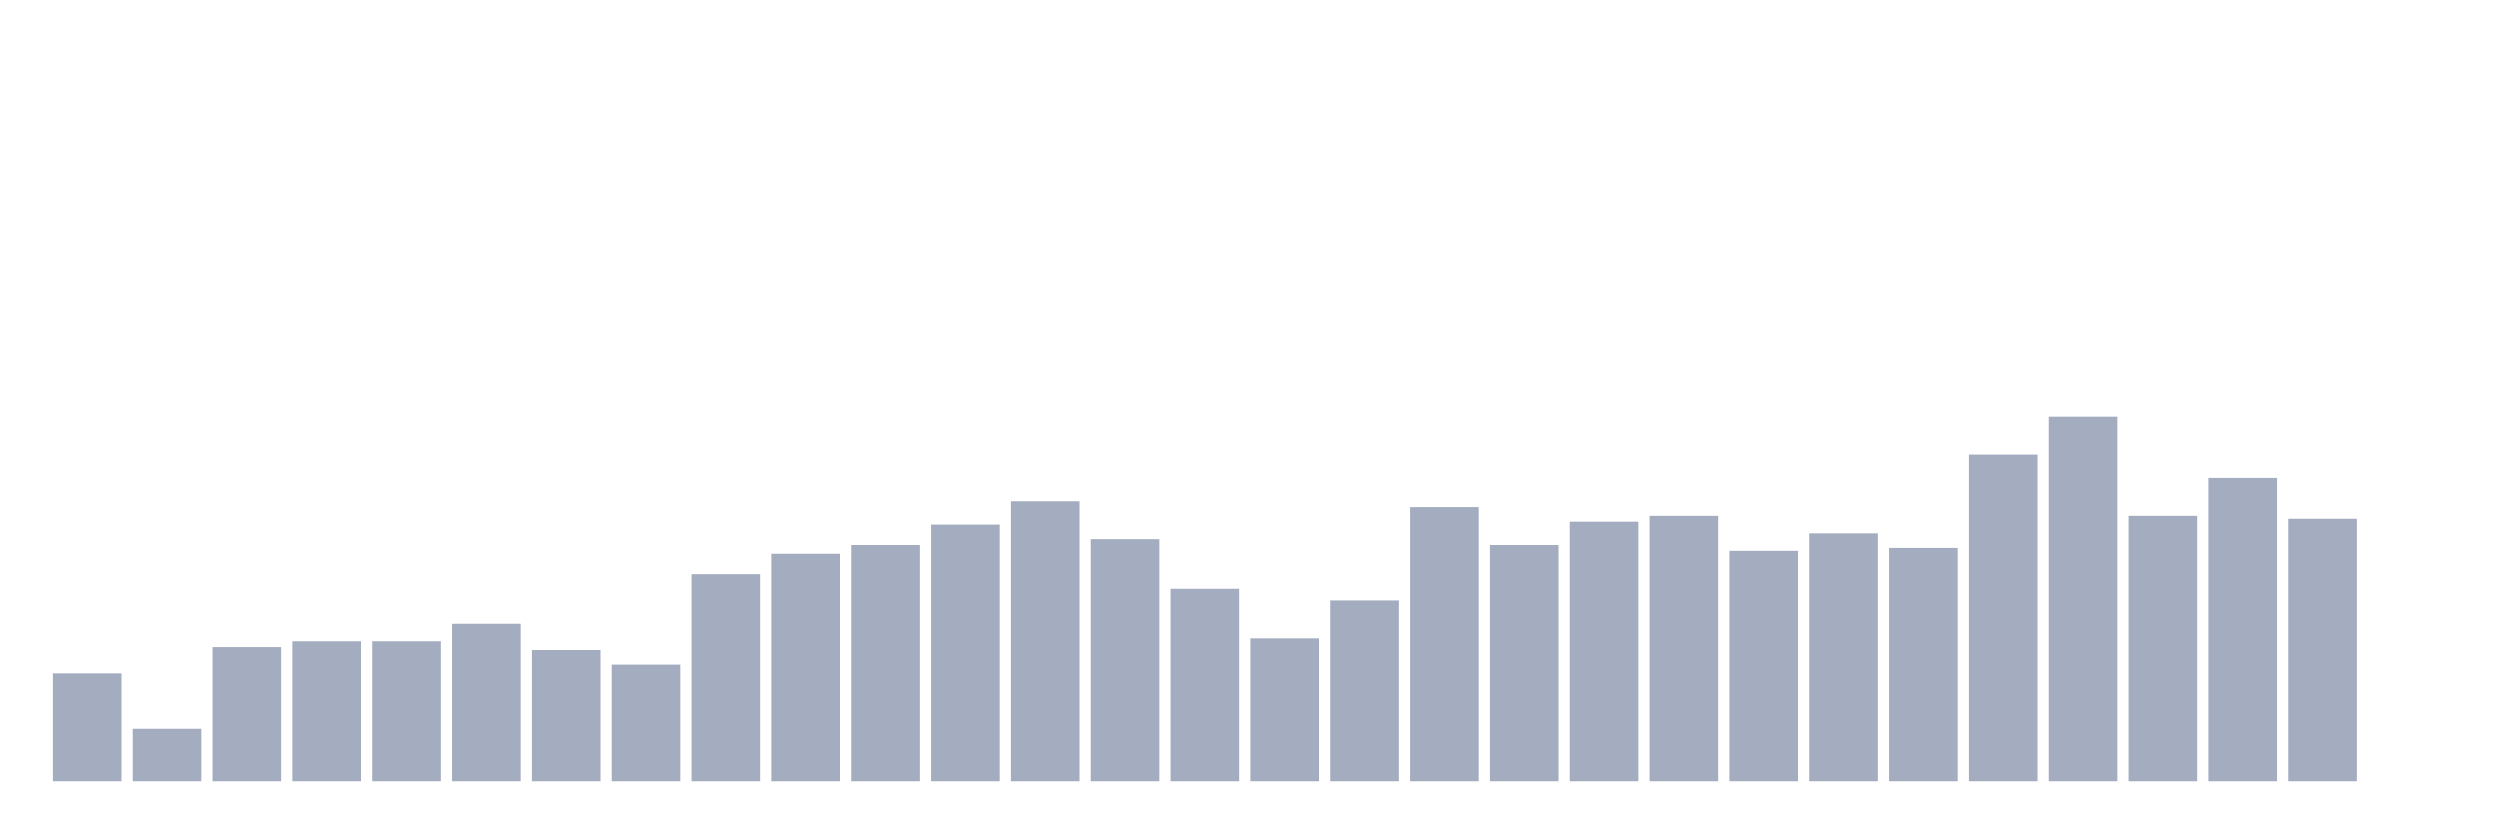 <svg xmlns="http://www.w3.org/2000/svg" viewBox="0 0 480 160"><g transform="translate(10,10)"><rect class="bar" x="0.153" width="13.175" y="119.28" height="20.72" fill="rgb(164,173,192)"></rect><rect class="bar" x="15.482" width="13.175" y="129.92" height="10.08" fill="rgb(164,173,192)"></rect><rect class="bar" x="30.81" width="13.175" y="114.24" height="25.76" fill="rgb(164,173,192)"></rect><rect class="bar" x="46.138" width="13.175" y="113.12" height="26.88" fill="rgb(164,173,192)"></rect><rect class="bar" x="61.466" width="13.175" y="113.12" height="26.88" fill="rgb(164,173,192)"></rect><rect class="bar" x="76.794" width="13.175" y="109.76" height="30.24" fill="rgb(164,173,192)"></rect><rect class="bar" x="92.123" width="13.175" y="114.8" height="25.2" fill="rgb(164,173,192)"></rect><rect class="bar" x="107.451" width="13.175" y="117.6" height="22.4" fill="rgb(164,173,192)"></rect><rect class="bar" x="122.779" width="13.175" y="100.24" height="39.76" fill="rgb(164,173,192)"></rect><rect class="bar" x="138.107" width="13.175" y="96.32" height="43.68" fill="rgb(164,173,192)"></rect><rect class="bar" x="153.436" width="13.175" y="94.64" height="45.36" fill="rgb(164,173,192)"></rect><rect class="bar" x="168.764" width="13.175" y="90.72" height="49.28" fill="rgb(164,173,192)"></rect><rect class="bar" x="184.092" width="13.175" y="86.24" height="53.76" fill="rgb(164,173,192)"></rect><rect class="bar" x="199.42" width="13.175" y="93.52" height="46.48" fill="rgb(164,173,192)"></rect><rect class="bar" x="214.748" width="13.175" y="103.04" height="36.96" fill="rgb(164,173,192)"></rect><rect class="bar" x="230.077" width="13.175" y="112.56" height="27.44" fill="rgb(164,173,192)"></rect><rect class="bar" x="245.405" width="13.175" y="105.28" height="34.72" fill="rgb(164,173,192)"></rect><rect class="bar" x="260.733" width="13.175" y="87.36" height="52.64" fill="rgb(164,173,192)"></rect><rect class="bar" x="276.061" width="13.175" y="94.64" height="45.36" fill="rgb(164,173,192)"></rect><rect class="bar" x="291.39" width="13.175" y="90.16" height="49.84" fill="rgb(164,173,192)"></rect><rect class="bar" x="306.718" width="13.175" y="89.04" height="50.96" fill="rgb(164,173,192)"></rect><rect class="bar" x="322.046" width="13.175" y="95.76" height="44.24" fill="rgb(164,173,192)"></rect><rect class="bar" x="337.374" width="13.175" y="92.4" height="47.6" fill="rgb(164,173,192)"></rect><rect class="bar" x="352.702" width="13.175" y="95.2" height="44.8" fill="rgb(164,173,192)"></rect><rect class="bar" x="368.031" width="13.175" y="77.28" height="62.72" fill="rgb(164,173,192)"></rect><rect class="bar" x="383.359" width="13.175" y="70" height="70" fill="rgb(164,173,192)"></rect><rect class="bar" x="398.687" width="13.175" y="89.04" height="50.96" fill="rgb(164,173,192)"></rect><rect class="bar" x="414.015" width="13.175" y="81.76" height="58.24" fill="rgb(164,173,192)"></rect><rect class="bar" x="429.344" width="13.175" y="89.6" height="50.4" fill="rgb(164,173,192)"></rect><rect class="bar" x="444.672" width="13.175" y="140" height="0" fill="rgb(164,173,192)"></rect></g></svg>